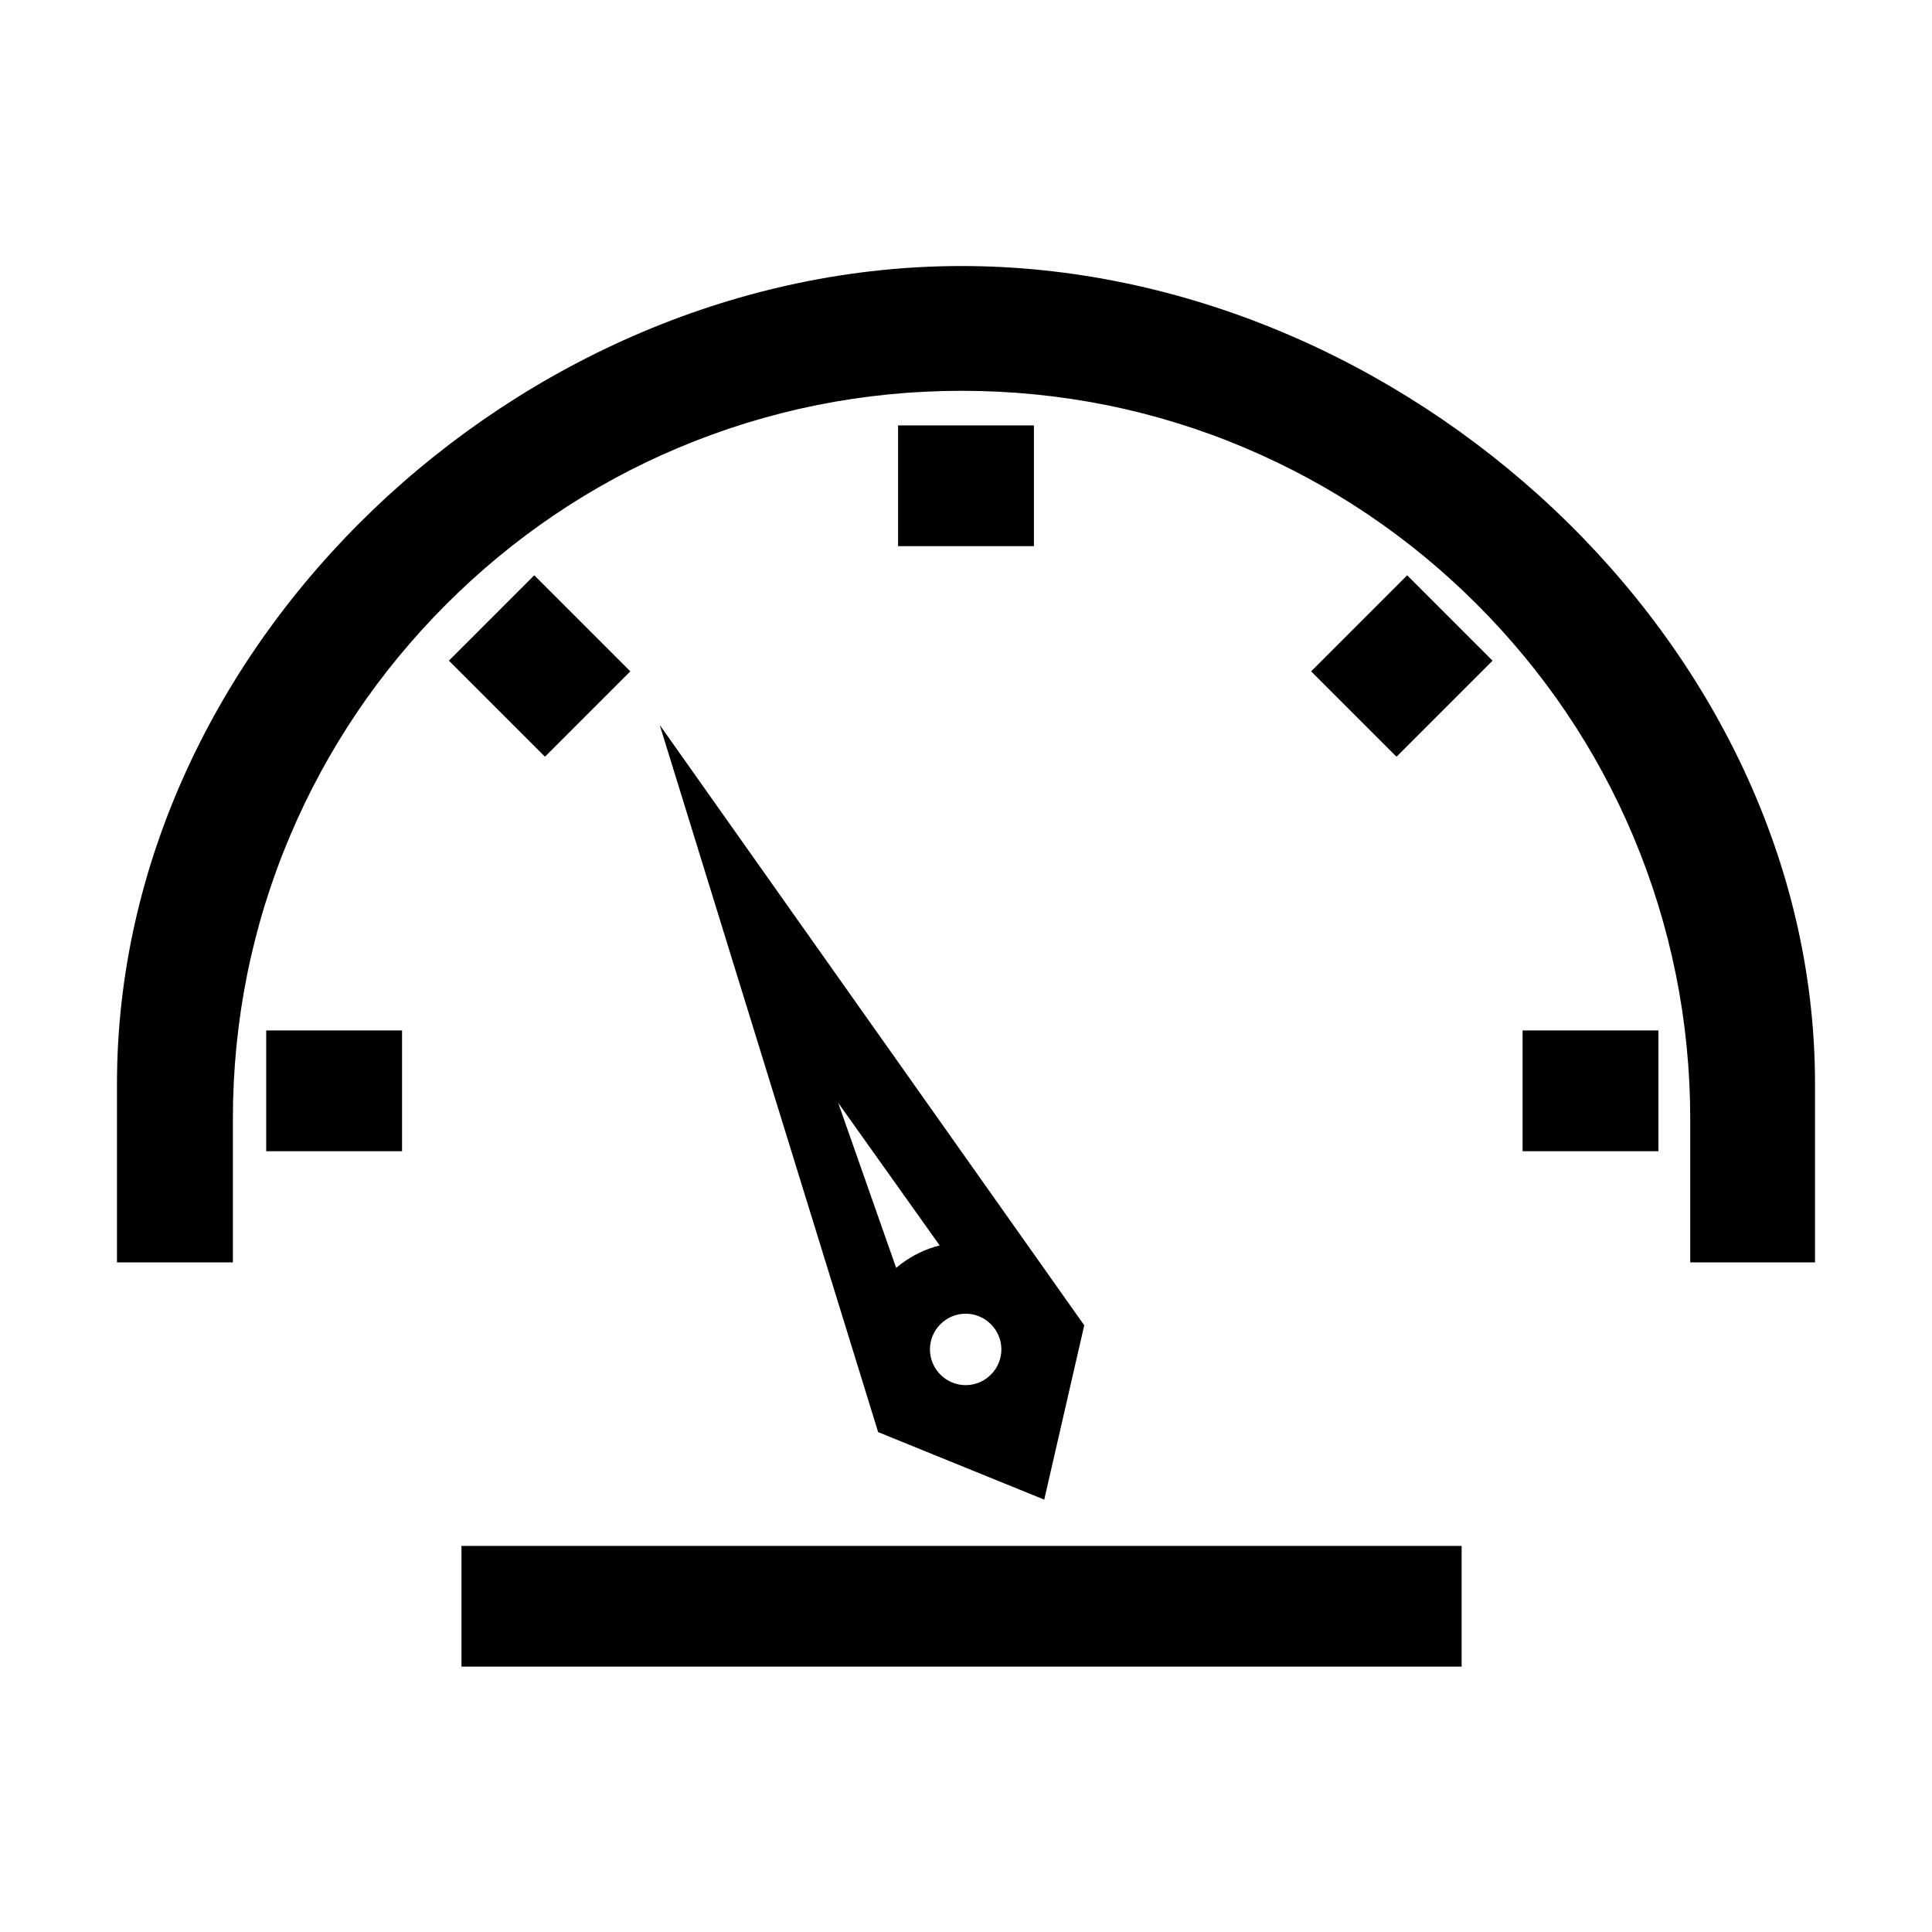 <?xml version="1.0" standalone="no"?><!DOCTYPE svg PUBLIC "-//W3C//DTD SVG 1.1//EN" "http://www.w3.org/Graphics/SVG/1.1/DTD/svg11.dtd"><svg t="1612499931710" class="icon" viewBox="0 0 1024 1024" version="1.1" xmlns="http://www.w3.org/2000/svg" p-id="8169" xmlns:xlink="http://www.w3.org/1999/xlink" width="29" height="29"><defs><style type="text/css"></style></defs><path d="M962 669.104h-66.137v-75.732c0-52.16-10.223-102.712-30.292-150.328-19.405-46.007-47.33-87.281-82.828-122.78-35.499-35.5-76.771-63.332-122.776-82.833-47.615-20.164-98.165-30.293-150.323-30.293-52.159 0-102.708 10.224-150.323 30.293-46.005 19.407-87.278 47.333-122.776 82.832-35.498 35.5-63.328 76.774-82.828 122.78-20.163 47.617-30.292 98.169-30.292 150.33v75.731H62v-94.58C62 340.322 275.451 141 509.644 141S962 340.322 962 574.524v94.58zM476 289.477h72v-64h-72v64z m-334.908 320.69h72v-64h-72v64z m96.825-259.995l50.911 50.911 45.255-45.255-50.911-50.911-45.255 45.255z m553.166 0l-50.911 50.911-45.255-45.255 50.911-50.911 45.255 45.255zM807 610.167h72v-64h-72v64z m-295.179 86.121c-10.413 0-18.932 8.52-18.932 18.933s8.52 18.933 18.932 18.933c10.413 0 18.933-8.52 18.933-18.933s-8.52-18.933-18.933-18.933m0-37.866c31.333 0 56.797 25.465 56.797 56.8 0 31.333-25.464 56.798-56.797 56.798s-56.797-25.465-56.797-56.799 25.464-56.799 56.797-56.799z m-67.588-73.933l51.306 145.973 30.955 12.59 7.478-32.47-89.74-126.093m-94.574-200.26L574.676 702.44l-21.204 92.393-88.035-35.783-115.779-374.823z m425.038 435.124H244.592v64h530.104v-64z" p-id="8170"></path></svg>